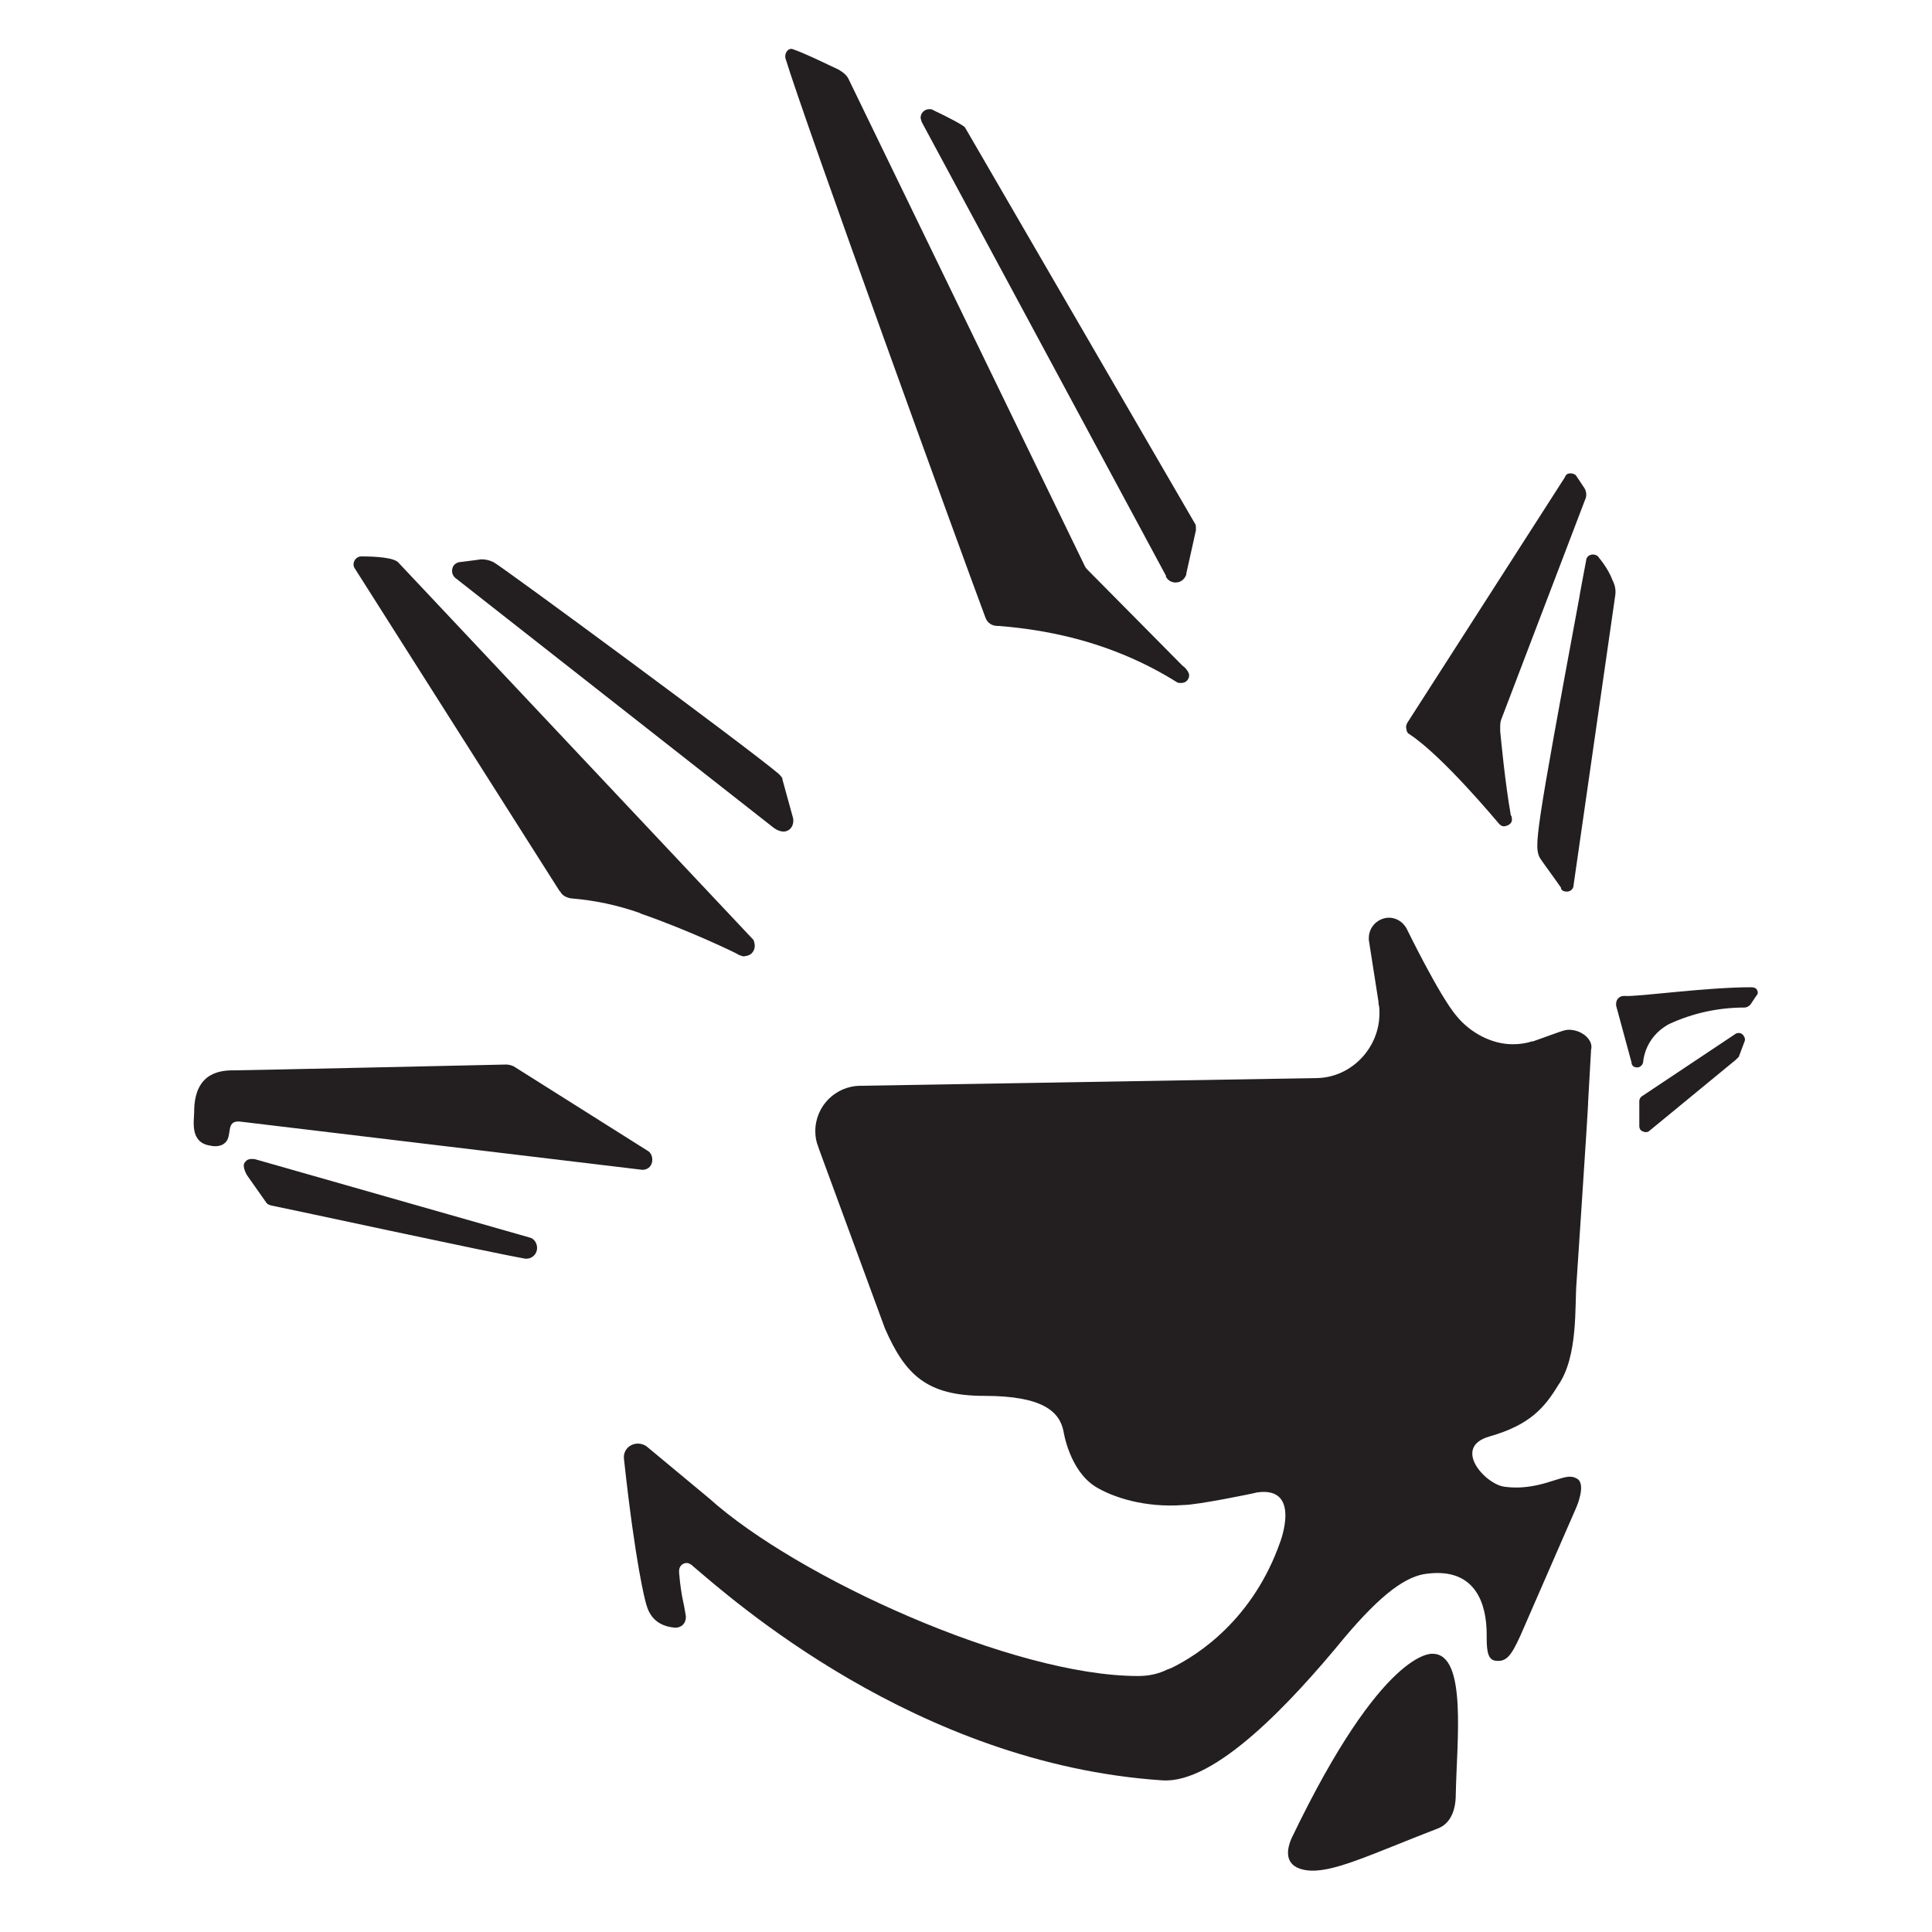 <?xml version="1.0" encoding="utf-8"?>
<!-- Generator: Adobe Illustrator 22.1.0, SVG Export Plug-In . SVG Version: 6.00 Build 0)  -->
<svg version="1.1" id="Layer_1" xmlns="http://www.w3.org/2000/svg" xmlns:xlink="http://www.w3.org/1999/xlink" x="0px" y="0px"
	 width="200px" height="200px" viewBox="0 0 200 200" enable-background="new 0 0 200 200" xml:space="preserve">
<g>
	<path fill="#231F20" d="M148.3,171.2c0,0-5.1-0.7-14.6,19.1c-0.7,1.6-0.5,3,1.5,3.3c2.6,0.4,6.6-1.6,13.6-4.3
		c1.4-0.5,1.9-2,1.9-3.5C150.8,180.3,151.9,171.2,148.3,171.2z"/>
	<path fill="#231F20" d="M88.9,112.3L88.9,112.3l0.2,0c0,0,0,0,0.1,0L88.9,112.3z"/>
	<path fill="#231F20" d="M57.9,92.2l0.1,0.1c0.2,0.4,0.6,0.6,1.1,0.7l0,0c2.5,0.2,4.8,0.7,7.1,1.5l0.2,0.1c4.9,1.7,9.9,4.1,10,4.2
		c0.1,0.1,0.3,0.1,0.5,0.2c0.3,0,0.7-0.1,0.9-0.3c0.4-0.4,0.4-0.9,0.2-1.4l-36.7-39c-0.4-0.6-2.5-0.7-3.9-0.7c-0.6,0-1,0.7-0.7,1.2
		L57.9,92.2z"/>
	<path fill="#231F20" d="M47.1,59.8l33,25.9c0.7,0.5,1.2,0.4,1.4,0.3c0.5-0.2,0.7-0.8,0.6-1.3l-1.1-4l0-0.1
		c-0.1-0.2-0.2-0.3-0.3-0.4l-0.1-0.1c-3.3-2.8-28.7-21.5-29.5-21.9c-0.4-0.2-0.8-0.3-1.3-0.3c-0.6,0.1-1.6,0.2-2.3,0.3l0,0
		c-0.4,0.1-0.7,0.4-0.7,0.9C46.8,59.4,46.9,59.6,47.1,59.8L47.1,59.8z"/>
	<path fill="#231F20" d="M102,63.9L102,63.9c0.2,0.6,0.7,0.9,1.3,0.9l0.1,0c2.6,0.2,5.1,0.6,7.5,1.2c0.1,0,0.3,0.1,0.4,0.1
		c3.8,1,7.3,2.5,10.5,4.5l0,0c0.1,0.1,0.3,0.1,0.5,0.1c0.5,0,0.8-0.4,0.8-0.8c0-0.2-0.1-0.3-0.2-0.5l0,0c-0.2-0.3-0.5-0.5-0.5-0.5
		l-9.8-9.9l0,0c-0.1-0.1-0.2-0.2-0.3-0.4l0,0L87.9,8.3c-0.2-0.5-0.6-0.8-1.1-1.1c-1.5-0.7-3.3-1.6-4.7-2.1c-0.5-0.2-0.9,0.4-0.8,0.9
		C83.3,12.6,99.2,56.4,102,63.9z"/>
	<path fill="#231F20" d="M95.4,12.6l25.3,47l0,0.1c0.2,0.4,0.6,0.6,1,0.6c0.5,0,0.9-0.3,1.1-0.8l0-0.1l1-4.5l0,0c0-0.1,0-0.1,0-0.2
		c0-0.2,0-0.4-0.1-0.5l0,0L99.9,13.2c-0.1-0.2-1.8-1.1-3.3-1.8l0,0c-0.1-0.1-0.3-0.1-0.4-0.1c-0.5,0-0.9,0.4-0.9,0.9
		C95.3,12.3,95.4,12.5,95.4,12.6L95.4,12.6z"/>
	<path fill="#231F20" d="M67.5,120.3c0.1-0.5-0.1-1-0.5-1.2l-13.8-8.7c-0.2-0.1-0.5-0.2-0.8-0.2c0,0-27,0.6-28.1,0.6
		c-1.2,0-4.2,0-4.2,4.3c0,0.9-0.5,3.2,1.7,3.5c0.4,0.1,1.1,0.1,1.5-0.3c0.8-0.7,0-2.3,1.5-2.2l41.7,5
		C67,121.1,67.4,120.8,67.5,120.3z"/>
	<path fill="#231F20" d="M54.8,128.1L54.8,128.1c-3.5-1-28.4-8.1-28.4-8.1c-0.7-0.1-0.9,0.1-1.1,0.4c-0.2,0.3,0.1,1,0.3,1.3l1.9,2.7
		c0.2,0.4,0.7,0.4,1.1,0.5c0.6,0.1,22.3,4.8,25.8,5.4l0.1,0c0.6,0,1.1-0.5,1.1-1.1C55.6,128.7,55.3,128.2,54.8,128.1z"/>
	<path fill="#231F20" d="M179.7,107l-9.6,6.4c-0.2,0.1-0.4,0.3-0.4,0.6l0,2.6c0,0.2,0.1,0.4,0.3,0.5c0.1,0,0.2,0.1,0.3,0.1
		c0.1,0,0.3,0,0.4-0.1l9-7.4c0.1-0.1,0.2-0.2,0.3-0.3l0.6-1.6c0.1-0.2,0-0.5-0.2-0.7C180.2,106.9,179.9,106.9,179.7,107z"/>
	<path fill="#231F20" d="M181.9,102.5c-0.1-0.2-0.3-0.3-0.6-0.3c-4.8,0-11.7,1-13.1,0.9l-0.1,0c-0.5,0-0.8,0.4-0.8,0.8
		c0,0.1,0,0.2,0,0.2l0,0l1.6,5.9l0,0.1c0.1,0.3,0.3,0.4,0.6,0.4c0.3,0,0.6-0.3,0.6-0.6l0,0c0.2-1.7,1.2-3.1,2.7-3.9l0,0
		c2.4-1.1,5-1.7,7.8-1.7c0,0,0,0,0,0c0.2,0,0.4-0.1,0.6-0.3l0,0l0.6-0.9C182,102.9,182,102.7,181.9,102.5z"/>
	<path fill="#231F20" d="M165.5,57.7L165.5,57.7c-0.1-0.2-0.4-0.3-0.6-0.3c-0.4,0-0.7,0.3-0.7,0.6l0,0c-0.3,1.6-0.7,3.7-0.7,3.8
		c-4.6,24.8-4.7,25.8-4.1,27c0.1,0.2,1.3,1.8,2.2,3.1l0,0.1c0.1,0.2,0.3,0.3,0.6,0.3c0.4,0,0.7-0.3,0.7-0.7l0,0l4.3-29.9
		c0.1-0.6,0-1.1-0.3-1.7C166.6,59.2,166,58.3,165.5,57.7z"/>
	<path fill="#231F20" d="M145.9,76c3.5,2.3,9.2,9.2,9.3,9.3c0.2,0.2,0.4,0.3,0.7,0.2c0,0,0,0,0,0c0.4-0.1,0.7-0.4,0.6-0.8
		c0-0.1,0-0.2-0.1-0.3c-0.6-3.4-1-7.7-1.1-8.7l0,0c0-0.2,0-0.3,0-0.4c0-0.3,0-0.5,0.1-0.8l0,0l8.7-22.8c0.2-0.4,0.1-0.9-0.1-1.2
		l-0.8-1.2l0,0c-0.1-0.2-0.4-0.3-0.6-0.3c-0.3,0-0.5,0.1-0.6,0.4l-16.3,25.4c-0.1,0.2-0.2,0.4-0.1,0.7
		C145.6,75.7,145.7,75.9,145.9,76z"/>
	<path fill="#231F20" d="M162.4,106.6c-0.3,0-0.6,0.1-0.9,0.2l0,0l-2.8,1l-0.1,0c-0.6,0.2-1.3,0.3-2,0.3c-2.2,0-4.4-1.2-5.8-2.9
		c-1.8-2.1-5.2-9.1-5.2-9.1c-0.4-0.7-1.1-1.1-1.8-1.1c-1.1,0-2.1,0.9-2.1,2.1c0,0.1,0,0.1,0,0.2l1,6.4l0,0.2c0.1,0.3,0.1,0.7,0.1,1
		c0,3.6-2.9,6.6-6.4,6.7l0,0l-47.3,0.8c-2.6,0-4.7,2.1-4.7,4.7c0,0.6,0.1,1.1,0.3,1.6l0.1,0.3l6.8,18.5l0,0c2.1,4.8,4.3,7,10.3,7
		c6,0,7.8,1.6,8.2,3.7c0,0,0.6,4,3.3,5.7c1.8,1.1,5.1,2.2,9.1,1.9c1.4,0,7.3-1.2,7.6-1.3c4.7-0.7,2.4,5.2,2.4,5.2
		c-2.8,7.9-8.4,11.6-11.3,13l0,0c-0.1,0-0.2,0.1-0.3,0.1c-1,0.5-2,0.7-3.1,0.7h0c-12.9,0-35.3-10.2-44.4-18.4l-6.5-5.4
		c-1.1-0.7-2.5,0.1-2.3,1.4c1.2,11,2.2,14.6,2.2,14.6c0.2,0.8,0.6,2.6,3.1,2.8l0,0c0.6,0,1.1-0.4,1.1-1.1l0-0.1
		c-0.1-0.6-0.2-1.2-0.4-2.1c0,0-0.2-1.1-0.3-2.4l0-0.2c0-0.4,0.3-0.8,0.8-0.8c0.2,0,0.3,0.1,0.5,0.2l0.1,0.1
		c3.9,3.3,23.1,20.5,48.6,22.2c5.5,0.4,13.4-8.1,18.9-14.8c3.8-4.5,6.4-6.4,8.6-6.6c5-0.6,6.1,3.2,6.1,6.3c0,1.3,0,2.5,0.8,2.7
		c1.2,0.2,1.7-0.4,2.7-2.6l5.8-13.3c0,0,1-2.3,0.1-2.9c-0.8-0.5-1.5-0.1-2.9,0.3c-2.8,0.9-4.5,0.5-4.7,0.5c-2-0.3-5.4-4.1-1.5-5.2
		c4.2-1.2,5.7-3,7.1-5.3c2.1-3,1.7-8.3,1.9-10.6c0,0,1.2-18,1.2-18.6v-0.1l0.3-5.3l0-0.1C165,107.7,163.8,106.6,162.4,106.6z"/>
</g>
</svg>
